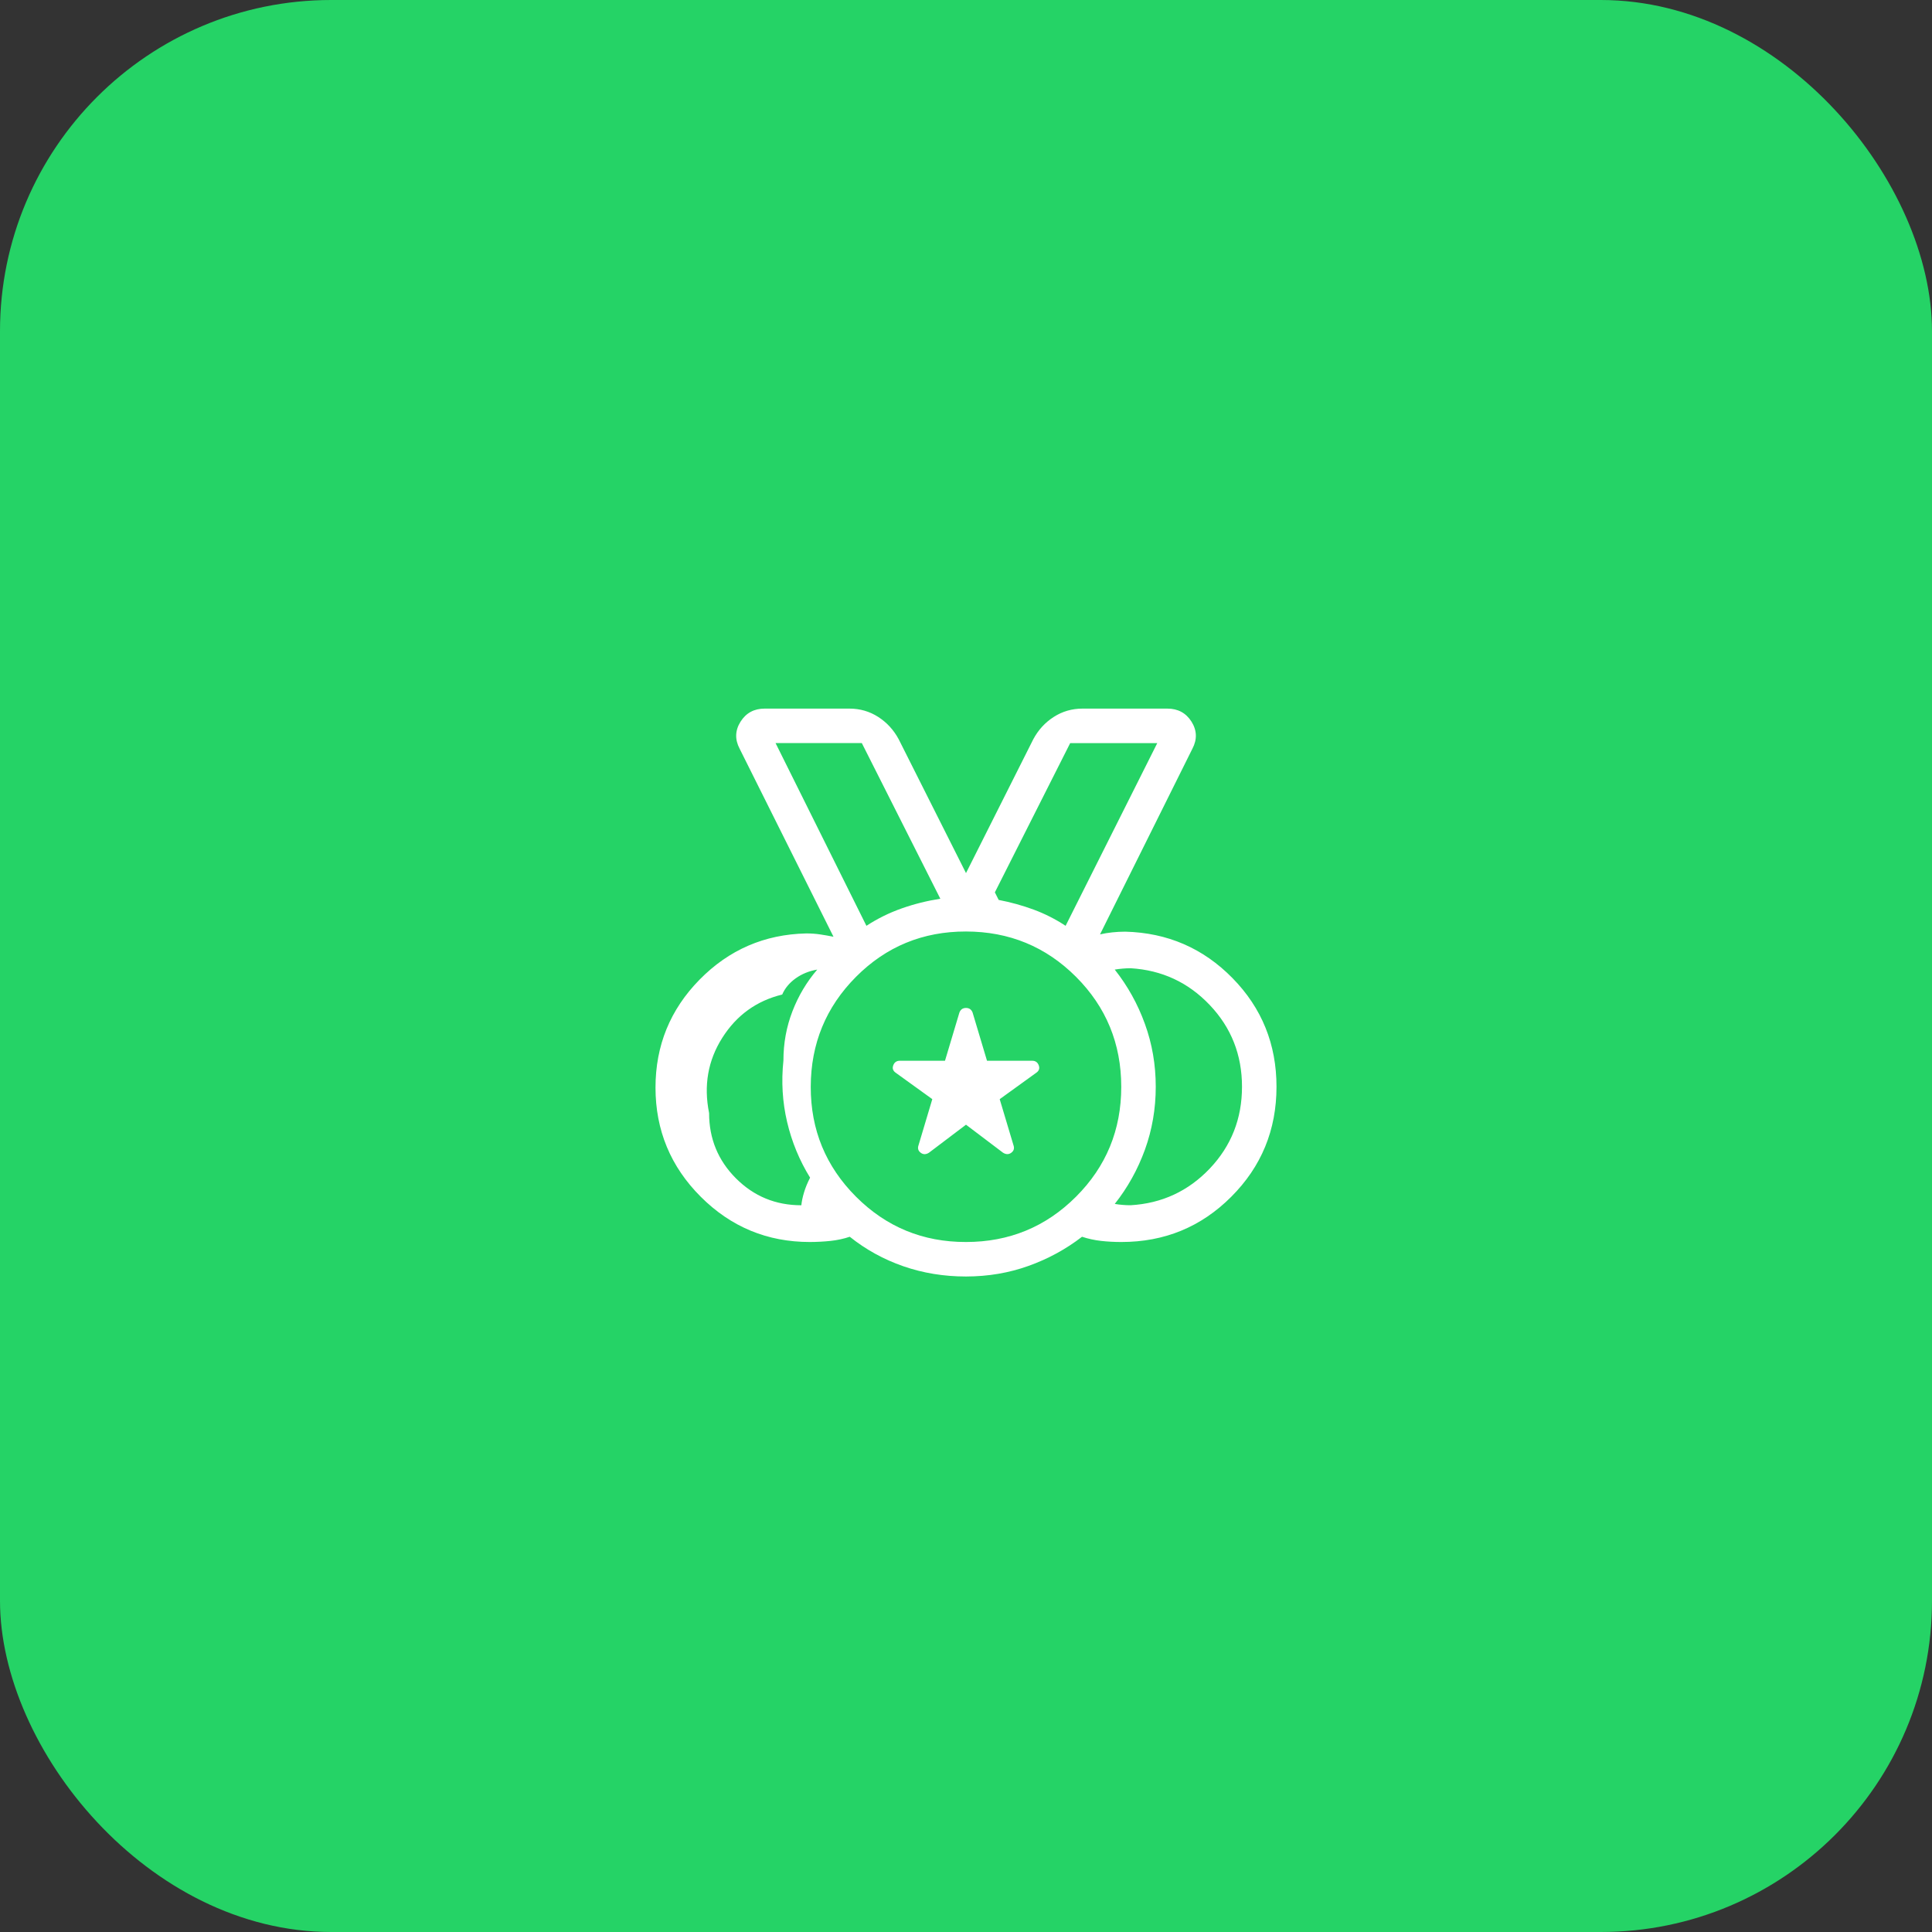 <svg width="70" height="70" viewBox="0 0 70 70" fill="none" xmlns="http://www.w3.org/2000/svg">
<rect x="0" y="0" width="70" height="70" fill="#333333" stroke="none"/>
<rect width="70" height="70" rx="12" fill="#25D366"/>
<path d="M35 45C36.562 45 37.891 44.453 38.985 43.36C40.079 42.267 40.626 40.938 40.625 39.375C40.624 37.812 40.078 36.484 38.985 35.391C37.892 34.299 36.564 33.752 35 33.75C33.436 33.748 32.108 34.295 31.016 35.391C29.925 36.487 29.378 37.815 29.375 39.375C29.372 40.935 29.92 42.263 31.016 43.36C32.113 44.457 33.441 45.003 35 45ZM31.392 33.544C31.793 33.282 32.219 33.072 32.671 32.913C33.125 32.753 33.591 32.637 34.07 32.563L31.225 26.923H28.1L31.392 33.544ZM29.034 43.669C29.048 43.529 29.08 43.375 29.131 43.206C29.181 43.036 29.255 42.857 29.351 42.669C28.966 42.046 28.689 41.374 28.519 40.653C28.349 39.931 28.304 39.188 28.385 38.424C28.385 37.799 28.493 37.206 28.71 36.644C28.926 36.083 29.226 35.578 29.61 35.13C29.312 35.181 29.051 35.288 28.825 35.45C28.599 35.613 28.438 35.808 28.341 36.034C27.412 36.26 26.688 36.783 26.169 37.603C25.65 38.423 25.491 39.331 25.692 40.328C25.692 41.257 26.017 42.046 26.666 42.695C27.315 43.344 28.105 43.67 29.034 43.669ZM40.966 43.668C42.098 43.601 43.053 43.158 43.833 42.338C44.611 41.518 45 40.531 45 39.375C45 38.219 44.61 37.232 43.831 36.413C43.052 35.593 42.097 35.15 40.966 35.081C40.87 35.081 40.775 35.086 40.679 35.094C40.582 35.102 40.485 35.114 40.389 35.13C40.855 35.718 41.22 36.373 41.481 37.095C41.744 37.817 41.875 38.577 41.875 39.375C41.875 40.173 41.744 40.933 41.483 41.655C41.22 42.377 40.856 43.032 40.39 43.62C40.486 43.637 40.582 43.649 40.678 43.656C40.774 43.665 40.87 43.668 40.966 43.668ZM35 46.25C34.199 46.25 33.443 46.126 32.73 45.879C32.017 45.631 31.37 45.275 30.789 44.81C30.569 44.884 30.337 44.934 30.094 44.96C29.85 44.986 29.6 44.999 29.344 45C27.8 45 26.483 44.454 25.39 43.361C24.297 42.269 23.751 40.95 23.75 39.406C23.75 37.882 24.282 36.578 25.346 35.495C26.41 34.412 27.7 33.853 29.214 33.82C29.39 33.82 29.559 33.832 29.719 33.856C29.879 33.88 30.039 33.908 30.199 33.94L26.797 27.125C26.621 26.788 26.633 26.462 26.832 26.146C27.032 25.831 27.323 25.674 27.706 25.674H30.775C31.158 25.674 31.507 25.775 31.82 25.976C32.133 26.178 32.38 26.447 32.561 26.784L35 31.634L37.438 26.784C37.618 26.447 37.865 26.178 38.179 25.976C38.492 25.775 38.84 25.674 39.224 25.674H42.295C42.678 25.674 42.97 25.831 43.17 26.146C43.369 26.463 43.38 26.789 43.204 27.125L39.856 33.854C40 33.821 40.149 33.797 40.301 33.781C40.453 33.765 40.609 33.756 40.77 33.756C42.3 33.795 43.596 34.357 44.657 35.44C45.719 36.523 46.25 37.835 46.25 39.375C46.25 40.939 45.704 42.268 44.611 43.361C43.519 44.455 42.19 45.001 40.625 45C40.373 45 40.129 44.987 39.891 44.96C39.654 44.933 39.425 44.883 39.204 44.81C38.623 45.259 37.977 45.611 37.266 45.866C36.555 46.121 35.8 46.249 35 46.25ZM35 40.75L33.661 41.763C33.552 41.834 33.451 41.836 33.359 41.766C33.266 41.697 33.24 41.605 33.281 41.491L33.779 39.824L32.464 38.875C32.355 38.803 32.322 38.712 32.364 38.6C32.405 38.488 32.485 38.433 32.604 38.433H34.239L34.76 36.69C34.802 36.577 34.882 36.52 35 36.52C35.118 36.52 35.198 36.577 35.24 36.69L35.761 38.433H37.396C37.515 38.433 37.595 38.488 37.636 38.6C37.678 38.712 37.645 38.803 37.536 38.875L36.221 39.825L36.719 41.49C36.76 41.604 36.735 41.696 36.642 41.765C36.55 41.834 36.449 41.833 36.339 41.763L35 40.75ZM38.609 33.544L41.93 26.924H38.775L36.046 32.331L36.184 32.606C36.62 32.69 37.041 32.806 37.449 32.956C37.855 33.106 38.242 33.302 38.609 33.544Z" fill="white"/>
</svg>
